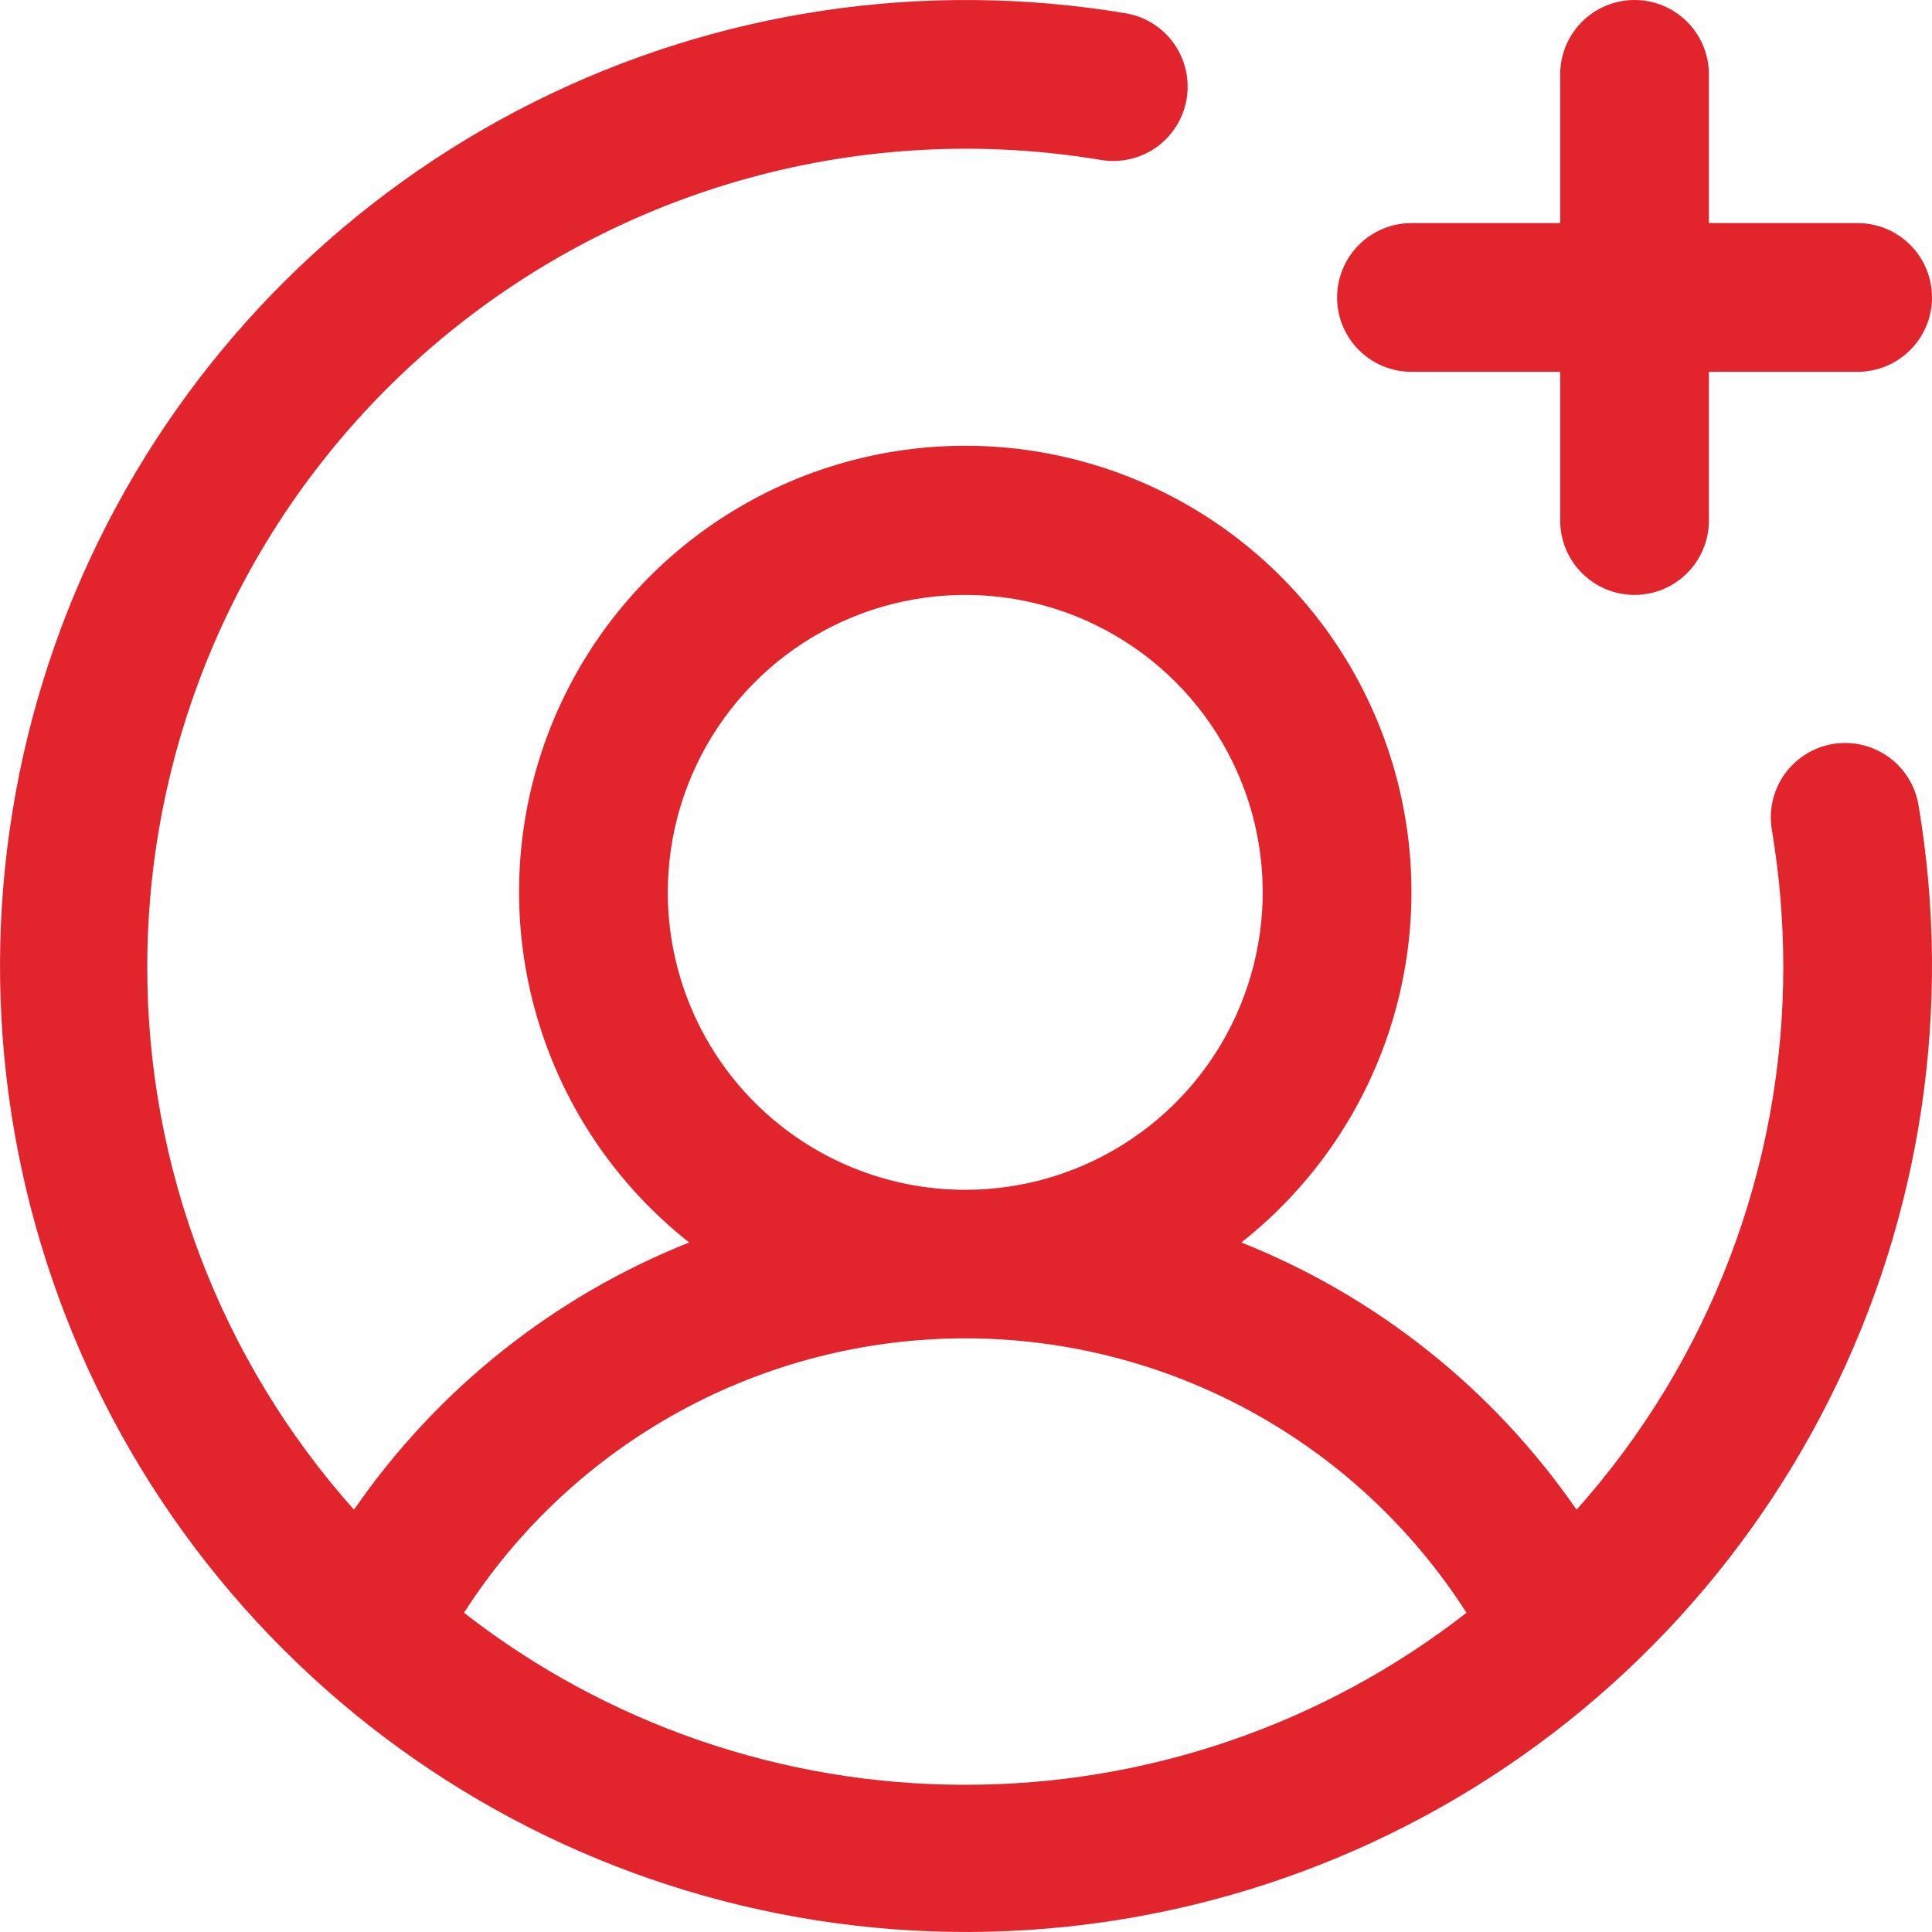 <svg width="40" height="40" viewBox="0 0 40 40" fill="none" xmlns="http://www.w3.org/2000/svg">
<path d="M27.683 6.159C27.683 5.75 27.845 5.359 28.134 5.07C28.422 4.781 28.814 4.619 29.223 4.619H32.302V1.54C32.302 1.131 32.464 0.74 32.753 0.451C33.041 0.162 33.433 2.18777e-05 33.841 2.18777e-05C34.25 2.18777e-05 34.641 0.162 34.93 0.451C35.219 0.74 35.381 1.131 35.381 1.54V4.619H38.46C38.869 4.619 39.26 4.781 39.549 5.07C39.838 5.359 40 5.75 40 6.159C40 6.567 39.838 6.959 39.549 7.247C39.26 7.536 38.869 7.698 38.46 7.698H35.381V10.777C35.381 11.186 35.219 11.578 34.93 11.866C34.641 12.155 34.25 12.317 33.841 12.317C33.433 12.317 33.041 12.155 32.753 11.866C32.464 11.578 32.302 11.186 32.302 10.777V7.698H29.223C28.814 7.698 28.422 7.536 28.134 7.247C27.845 6.959 27.683 6.567 27.683 6.159ZM39.723 16.682C40.426 20.863 39.783 25.16 37.885 28.951C35.987 32.743 32.934 35.833 29.165 37.776C25.397 39.719 21.108 40.414 16.919 39.761C12.729 39.108 8.856 37.14 5.858 34.142C2.86 31.144 0.892 27.271 0.239 23.081C-0.414 18.892 0.281 14.603 2.224 10.835C4.167 7.066 7.257 4.013 11.049 2.115C14.84 0.217 19.137 -0.426 23.318 0.277C23.718 0.348 24.073 0.573 24.307 0.905C24.541 1.236 24.635 1.647 24.568 2.047C24.501 2.448 24.279 2.805 23.95 3.043C23.62 3.28 23.211 3.377 22.81 3.314C20.381 2.906 17.893 3.031 15.518 3.682C13.143 4.333 10.938 5.494 9.057 7.083C7.176 8.673 5.664 10.653 4.627 12.887C3.589 15.12 3.05 17.553 3.049 20.015C3.045 24.161 4.569 28.163 7.329 31.257C9.046 28.768 11.46 26.843 14.269 25.724C12.76 24.535 11.659 22.907 11.12 21.064C10.579 19.221 10.627 17.256 11.256 15.442C11.885 13.627 13.063 12.054 14.627 10.941C16.192 9.827 18.064 9.229 19.985 9.229C21.905 9.229 23.777 9.827 25.342 10.941C26.906 12.054 28.084 13.627 28.713 15.442C29.342 17.256 29.39 19.221 28.85 21.064C28.31 22.907 27.209 24.535 25.701 25.724C28.509 26.843 30.923 28.768 32.641 31.257C35.401 28.163 36.924 24.161 36.921 20.015C36.921 19.069 36.842 18.124 36.686 17.19C36.651 16.99 36.655 16.785 36.7 16.586C36.744 16.388 36.827 16.2 36.944 16.034C37.062 15.868 37.211 15.726 37.383 15.618C37.555 15.51 37.747 15.437 37.948 15.403C38.149 15.37 38.354 15.376 38.552 15.423C38.75 15.469 38.937 15.554 39.102 15.673C39.267 15.792 39.407 15.942 39.513 16.115C39.62 16.288 39.691 16.481 39.723 16.682ZM19.985 24.634C21.203 24.634 22.393 24.273 23.406 23.596C24.419 22.92 25.208 21.958 25.674 20.832C26.14 19.707 26.262 18.469 26.025 17.274C25.787 16.08 25.201 14.982 24.339 14.121C23.478 13.26 22.381 12.673 21.186 12.435C19.991 12.198 18.753 12.32 17.628 12.786C16.503 13.252 15.541 14.041 14.864 15.054C14.187 16.067 13.826 17.258 13.826 18.476C13.826 20.109 14.475 21.676 15.63 22.831C16.785 23.985 18.351 24.634 19.985 24.634ZM19.985 36.952C23.744 36.955 27.397 35.702 30.362 33.391C29.248 31.649 27.714 30.216 25.9 29.223C24.087 28.23 22.052 27.709 19.985 27.709C17.917 27.709 15.883 28.23 14.069 29.223C12.256 30.216 10.721 31.649 9.607 33.391C12.573 35.702 16.225 36.955 19.985 36.952Z" fill="#E2242C"/>
</svg>
